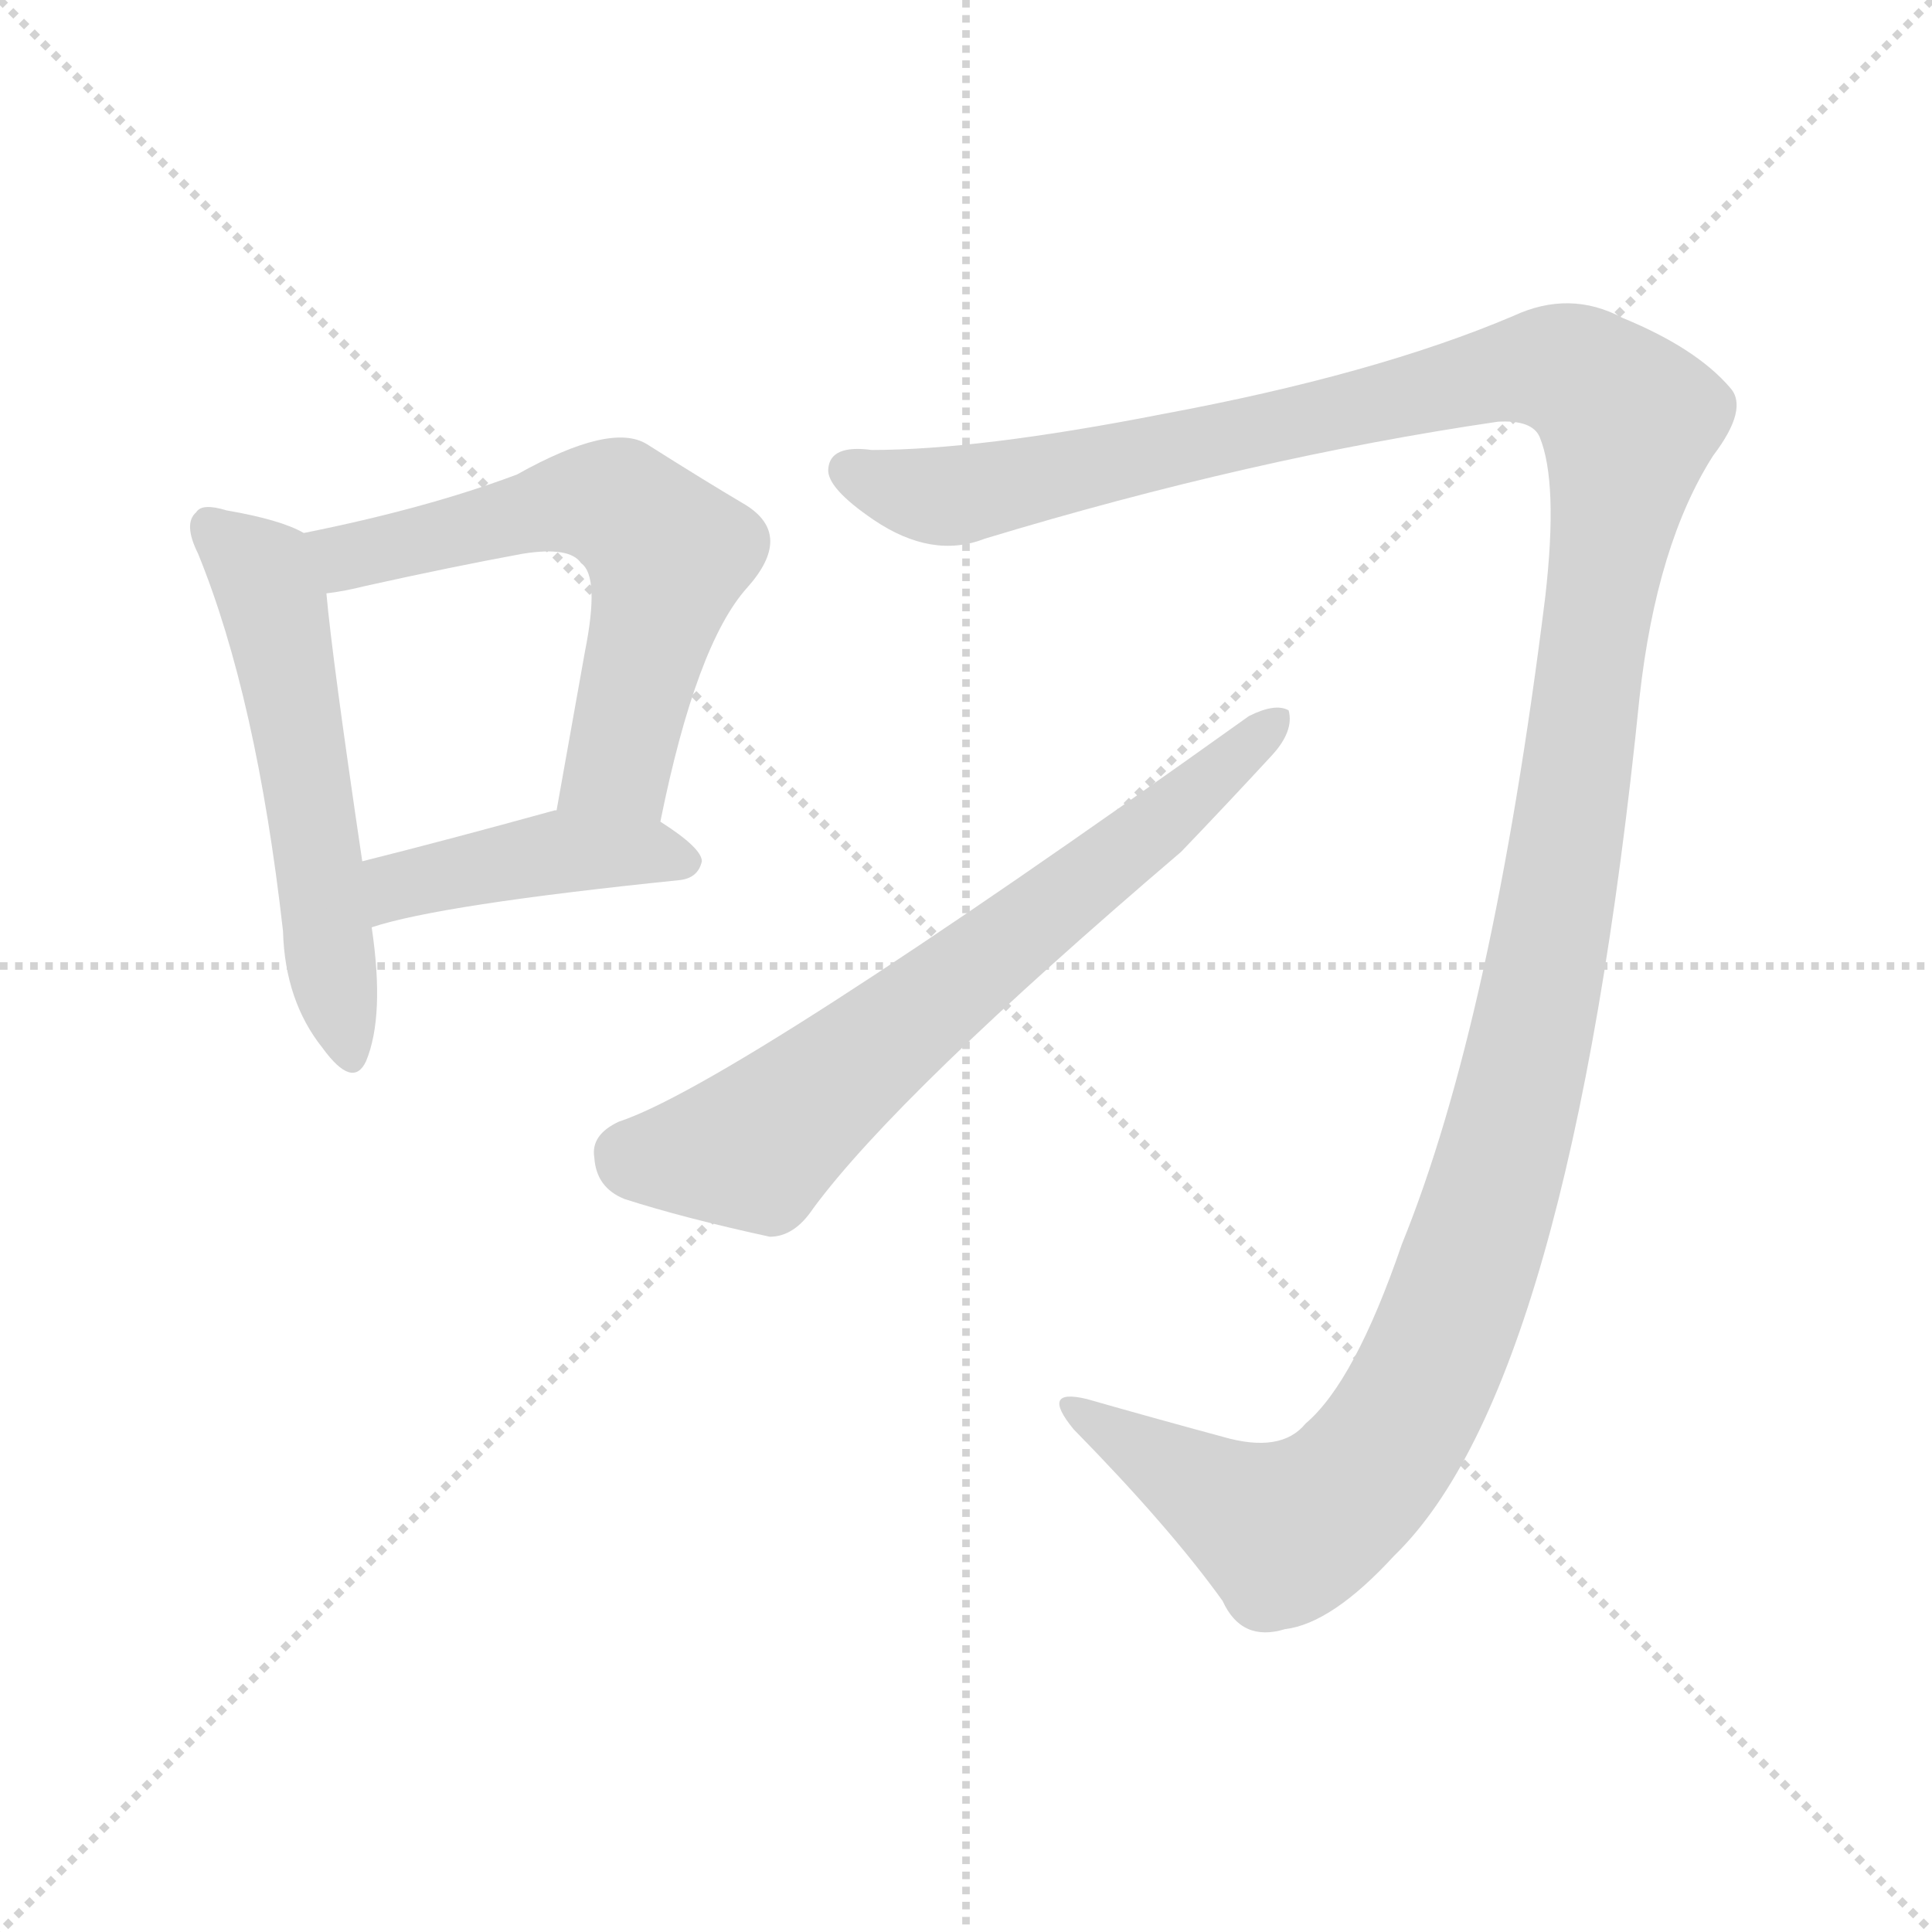 <svg version="1.1" viewBox="0 0 1024 1024" xmlns="http://www.w3.org/2000/svg">
  <g stroke="lightgray" stroke-dasharray="1,1" stroke-width="1" transform="scale(4, 4)">
    <line x1="0" y1="0" x2="256" y2="256"></line>
    <line x1="256" y1="0" x2="0" y2="256"></line>
    <line x1="128" y1="0" x2="128" y2="256"></line>
    <line x1="0" y1="128" x2="256" y2="128"></line>
  </g>
<g transform="scale(1, -1) translate(0, -900)">
   <style type="text/css">
    @keyframes keyframes0 {
      from {
       stroke: blue;
       stroke-dashoffset: 549;
       stroke-width: 128;
       }
       64% {
       animation-timing-function: step-end;
       stroke: blue;
       stroke-dashoffset: 0;
       stroke-width: 128;
       }
       to {
       stroke: black;
       stroke-width: 1024;
       }
       }
       #make-me-a-hanzi-animation-0 {
         animation: keyframes0 0.697s both;
         animation-delay: 0s;
         animation-timing-function: linear;
       }
    @keyframes keyframes1 {
      from {
       stroke: blue;
       stroke-dashoffset: 601;
       stroke-width: 128;
       }
       66% {
       animation-timing-function: step-end;
       stroke: blue;
       stroke-dashoffset: 0;
       stroke-width: 128;
       }
       to {
       stroke: black;
       stroke-width: 1024;
       }
       }
       #make-me-a-hanzi-animation-1 {
         animation: keyframes1 0.739s both;
         animation-delay: 0.697s;
         animation-timing-function: linear;
       }
    @keyframes keyframes2 {
      from {
       stroke: blue;
       stroke-dashoffset: 428;
       stroke-width: 128;
       }
       58% {
       animation-timing-function: step-end;
       stroke: blue;
       stroke-dashoffset: 0;
       stroke-width: 128;
       }
       to {
       stroke: black;
       stroke-width: 1024;
       }
       }
       #make-me-a-hanzi-animation-2 {
         animation: keyframes2 0.598s both;
         animation-delay: 1.436s;
         animation-timing-function: linear;
       }
    @keyframes keyframes3 {
      from {
       stroke: blue;
       stroke-dashoffset: 1450;
       stroke-width: 128;
       }
       83% {
       animation-timing-function: step-end;
       stroke: blue;
       stroke-dashoffset: 0;
       stroke-width: 128;
       }
       to {
       stroke: black;
       stroke-width: 1024;
       }
       }
       #make-me-a-hanzi-animation-3 {
         animation: keyframes3 1.43s both;
         animation-delay: 2.034s;
         animation-timing-function: linear;
       }
    @keyframes keyframes4 {
      from {
       stroke: blue;
       stroke-dashoffset: 682;
       stroke-width: 128;
       }
       69% {
       animation-timing-function: step-end;
       stroke: blue;
       stroke-dashoffset: 0;
       stroke-width: 128;
       }
       to {
       stroke: black;
       stroke-width: 1024;
       }
       }
       #make-me-a-hanzi-animation-4 {
         animation: keyframes4 0.805s both;
         animation-delay: 3.464s;
         animation-timing-function: linear;
       }
</style>
<path d="M 161.0 617.5 Q 149.0 624.5 120.0 629.5 Q 107.0 633.5 104.0 628.5 Q 97.0 622.5 105.0 606.5 Q 136.0 530.5 150.0 406.5 Q 151.0 369.5 171.0 344.5 Q 187.0 322.5 194.0 337.5 Q 204.0 361.5 197.0 408.5 L 192.0 443.5 Q 176.0 551.5 173.0 585.5 C 170.0 613.5 170.0 613.5 161.0 617.5 Z" fill="lightgray"></path> 
<path d="M 350.0 464.5 Q 369.0 558.5 396.0 588.5 Q 421.0 616.5 395.0 632.5 Q 373.0 645.5 343.0 664.5 Q 324.0 676.5 274.0 648.5 Q 226.0 630.5 161.0 617.5 C 132.0 611.5 143.0 580.5 173.0 585.5 Q 182.0 586.5 194.0 589.5 Q 239.0 599.5 277.0 606.5 Q 302.0 610.5 308.0 601.5 Q 318.0 594.5 310.0 554.5 Q 303.0 515.5 295.0 470.5 C 290.0 440.5 344.0 435.5 350.0 464.5 Z" fill="lightgray"></path> 
<path d="M 197.0 408.5 Q 233.0 420.5 360.0 433.5 Q 370.0 434.5 372.0 443.5 Q 372.0 450.5 350.0 464.5 L 295.0 470.5 L 294.0 470.5 Q 236.0 454.5 192.0 443.5 C 163.0 436.5 168.0 399.5 197.0 408.5 Z" fill="lightgray"></path> 
<path d="M 816.0 668.5 Q 826.0 644.5 819.0 583.5 Q 791.0 358.5 743.0 240.5 Q 718.0 167.5 692.0 145.5 Q 679.0 129.5 648.0 138.5 Q 611.0 148.5 576.0 158.5 Q 551.0 164.5 569.0 142.5 Q 620.0 90.5 648.0 51.5 Q 658.0 29.5 681.0 36.5 Q 706.0 39.5 739.0 75.5 Q 832.0 165.5 869.0 530.5 Q 878.0 611.5 908.0 658.5 Q 927.0 683.5 917.0 694.5 Q 899.0 715.5 860.0 731.5 Q 832.0 746.5 802.0 732.5 Q 729.0 701.5 616.0 680.5 Q 519.0 661.5 462.0 661.5 Q 440.0 664.5 439.0 651.5 Q 438.0 641.5 463.0 624.5 Q 494.0 603.5 522.0 614.5 Q 664.0 657.5 794.0 676.5 Q 812.0 677.5 816.0 668.5 Z" fill="lightgray"></path> 
<path d="M 328.0 305.5 Q 313.0 298.5 315.0 286.5 Q 316.0 270.5 331.0 264.5 Q 362.0 254.5 408.0 244.5 Q 421.0 244.5 431.0 259.5 Q 476.0 320.5 626.0 448.5 Q 650.0 473.5 674.0 499.5 Q 686.0 512.5 683.0 523.5 Q 676.0 527.5 662.0 520.5 Q 389.0 325.5 328.0 305.5 Z" fill="lightgray"></path> 
      <clipPath id="make-me-a-hanzi-clip-0">
      <path d="M 161.0 617.5 Q 149.0 624.5 120.0 629.5 Q 107.0 633.5 104.0 628.5 Q 97.0 622.5 105.0 606.5 Q 136.0 530.5 150.0 406.5 Q 151.0 369.5 171.0 344.5 Q 187.0 322.5 194.0 337.5 Q 204.0 361.5 197.0 408.5 L 192.0 443.5 Q 176.0 551.5 173.0 585.5 C 170.0 613.5 170.0 613.5 161.0 617.5 Z" fill="lightgray"></path>
      </clipPath>
      <path clip-path="url(#make-me-a-hanzi-clip-0)" d="M 111.0 620.5 L 139.0 596.5 L 145.0 578.5 L 183.0 344.5 " fill="none" id="make-me-a-hanzi-animation-0" stroke-dasharray="421 842" stroke-linecap="round"></path>

      <clipPath id="make-me-a-hanzi-clip-1">
      <path d="M 350.0 464.5 Q 369.0 558.5 396.0 588.5 Q 421.0 616.5 395.0 632.5 Q 373.0 645.5 343.0 664.5 Q 324.0 676.5 274.0 648.5 Q 226.0 630.5 161.0 617.5 C 132.0 611.5 143.0 580.5 173.0 585.5 Q 182.0 586.5 194.0 589.5 Q 239.0 599.5 277.0 606.5 Q 302.0 610.5 308.0 601.5 Q 318.0 594.5 310.0 554.5 Q 303.0 515.5 295.0 470.5 C 290.0 440.5 344.0 435.5 350.0 464.5 Z" fill="lightgray"></path>
      </clipPath>
      <path clip-path="url(#make-me-a-hanzi-clip-1)" d="M 170.0 614.5 L 180.0 606.5 L 198.0 607.5 L 312.0 634.5 L 331.0 629.5 L 345.0 616.5 L 354.0 606.5 L 353.0 598.5 L 330.0 500.5 L 303.0 476.5 " fill="none" id="make-me-a-hanzi-animation-1" stroke-dasharray="473 946" stroke-linecap="round"></path>

      <clipPath id="make-me-a-hanzi-clip-2">
      <path d="M 197.0 408.5 Q 233.0 420.5 360.0 433.5 Q 370.0 434.5 372.0 443.5 Q 372.0 450.5 350.0 464.5 L 295.0 470.5 L 294.0 470.5 Q 236.0 454.5 192.0 443.5 C 163.0 436.5 168.0 399.5 197.0 408.5 Z" fill="lightgray"></path>
      </clipPath>
      <path clip-path="url(#make-me-a-hanzi-clip-2)" d="M 199.0 414.5 L 215.0 431.5 L 291.0 448.5 L 362.0 443.5 " fill="none" id="make-me-a-hanzi-animation-2" stroke-dasharray="300 600" stroke-linecap="round"></path>

      <clipPath id="make-me-a-hanzi-clip-3">
      <path d="M 816.0 668.5 Q 826.0 644.5 819.0 583.5 Q 791.0 358.5 743.0 240.5 Q 718.0 167.5 692.0 145.5 Q 679.0 129.5 648.0 138.5 Q 611.0 148.5 576.0 158.5 Q 551.0 164.5 569.0 142.5 Q 620.0 90.5 648.0 51.5 Q 658.0 29.5 681.0 36.5 Q 706.0 39.5 739.0 75.5 Q 832.0 165.5 869.0 530.5 Q 878.0 611.5 908.0 658.5 Q 927.0 683.5 917.0 694.5 Q 899.0 715.5 860.0 731.5 Q 832.0 746.5 802.0 732.5 Q 729.0 701.5 616.0 680.5 Q 519.0 661.5 462.0 661.5 Q 440.0 664.5 439.0 651.5 Q 438.0 641.5 463.0 624.5 Q 494.0 603.5 522.0 614.5 Q 664.0 657.5 794.0 676.5 Q 812.0 677.5 816.0 668.5 Z" fill="lightgray"></path>
      </clipPath>
      <path clip-path="url(#make-me-a-hanzi-clip-3)" d="M 450.0 650.5 L 501.0 636.5 L 820.0 705.5 L 839.0 699.5 L 864.0 676.5 L 831.0 452.5 L 804.0 315.5 L 772.0 210.5 L 748.0 154.5 L 712.0 107.5 L 681.0 88.5 L 569.0 151.5 " fill="none" id="make-me-a-hanzi-animation-3" stroke-dasharray="1322 2644" stroke-linecap="round"></path>

      <clipPath id="make-me-a-hanzi-clip-4">
      <path d="M 328.0 305.5 Q 313.0 298.5 315.0 286.5 Q 316.0 270.5 331.0 264.5 Q 362.0 254.5 408.0 244.5 Q 421.0 244.5 431.0 259.5 Q 476.0 320.5 626.0 448.5 Q 650.0 473.5 674.0 499.5 Q 686.0 512.5 683.0 523.5 Q 676.0 527.5 662.0 520.5 Q 389.0 325.5 328.0 305.5 Z" fill="lightgray"></path>
      </clipPath>
      <path clip-path="url(#make-me-a-hanzi-clip-4)" d="M 333.0 288.5 L 400.0 291.5 L 678.0 518.5 " fill="none" id="make-me-a-hanzi-animation-4" stroke-dasharray="554 1108" stroke-linecap="round"></path>

</g>
</svg>
